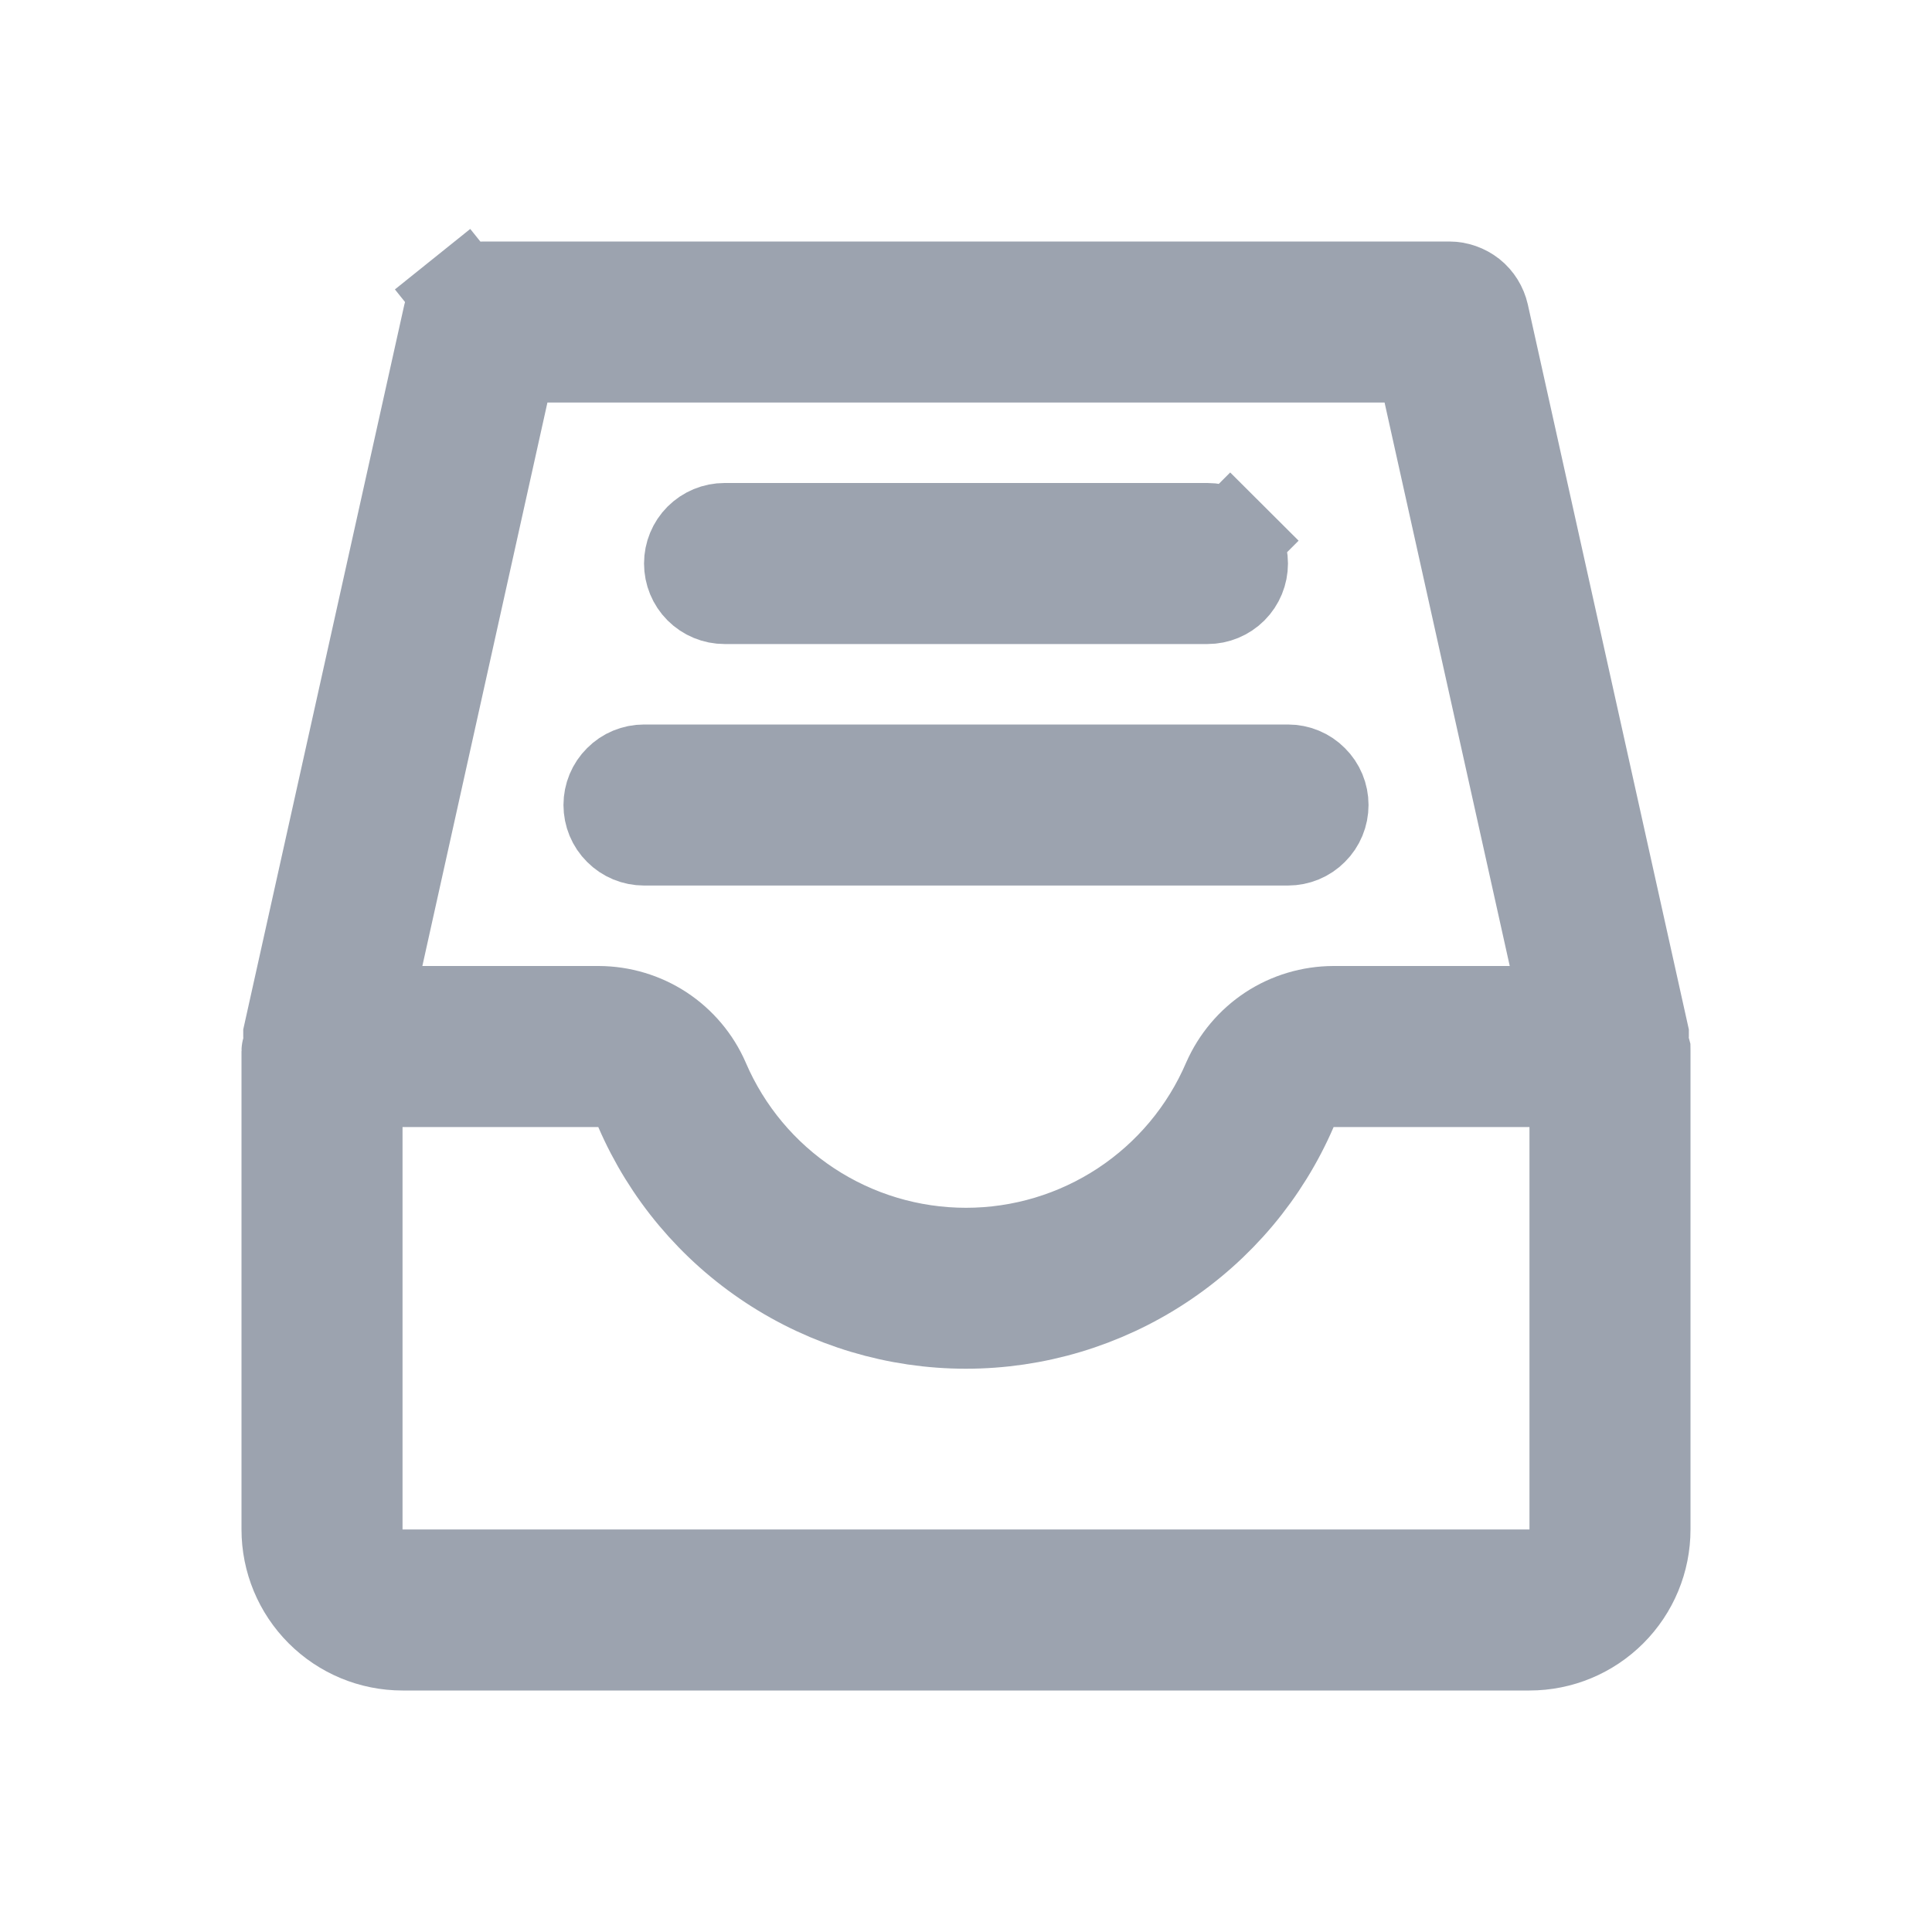 <svg width="20" height="20" viewBox="0 0 20 20" fill="none" xmlns="http://www.w3.org/2000/svg">
<path d="M16.983 10.718L16.979 10.796L16.999 10.871C16.999 10.873 17 10.875 17 10.876V15.833C17 16.143 16.877 16.439 16.658 16.658C16.439 16.877 16.143 17 15.833 17H4.167C3.857 17 3.561 16.877 3.342 16.658C3.123 16.439 3 16.143 3 15.833V10.882C3 10.882 3 10.881 3.001 10.88L3.023 10.801L3.018 10.718C3.018 10.716 3.018 10.714 3.018 10.712L4.674 3.261C4.674 3.261 4.674 3.261 4.674 3.261C4.69 3.187 4.732 3.121 4.791 3.073L4.478 2.683L4.791 3.073C4.85 3.026 4.924 3 5 3H5L15 3L15.001 3C15.077 3 15.151 3.026 15.211 3.073C15.27 3.12 15.311 3.187 15.328 3.261C15.328 3.261 15.328 3.261 15.328 3.261L16.983 10.712C16.983 10.714 16.983 10.716 16.983 10.718ZM5.667 3.667H5.265L5.179 4.058L3.884 9.892L3.749 10.5H4.372L6.198 10.5C6.198 10.5 6.198 10.5 6.198 10.5C6.424 10.501 6.645 10.567 6.834 10.691C7.022 10.815 7.171 10.991 7.261 11.198C7.491 11.734 7.872 12.19 8.359 12.511C8.846 12.832 9.416 13.003 10 13.003C10.583 13.003 11.153 12.832 11.64 12.511C12.127 12.19 12.508 11.734 12.738 11.198C12.829 10.992 12.977 10.816 13.166 10.691C13.355 10.567 13.576 10.501 13.803 10.5H15.629H16.252L16.117 9.892L14.821 4.058L14.735 3.667H14.333H5.667ZM15.833 16.333H16.333V15.833V11.667V11.167H15.833H13.806H13.477L13.347 11.468C13.065 12.122 12.597 12.678 12.002 13.069C11.407 13.46 10.711 13.669 9.999 13.669C9.287 13.669 8.591 13.46 7.996 13.069C7.401 12.678 6.934 12.122 6.652 11.468L6.521 11.167H6.192H4.167H3.667V11.667V15.833V16.333H4.167H15.833ZM12.736 5.598L13.089 5.244L12.736 5.598C12.798 5.66 12.833 5.745 12.833 5.833C12.833 5.922 12.798 6.007 12.736 6.069C12.673 6.132 12.588 6.167 12.5 6.167H7.5C7.412 6.167 7.327 6.132 7.264 6.069C7.202 6.007 7.167 5.922 7.167 5.833C7.167 5.745 7.202 5.66 7.264 5.598C7.327 5.535 7.412 5.5 7.5 5.5H12.5C12.588 5.5 12.673 5.535 12.736 5.598ZM13.333 8.667H6.667C6.578 8.667 6.493 8.632 6.431 8.569C6.368 8.507 6.333 8.422 6.333 8.333C6.333 8.245 6.368 8.16 6.431 8.098C6.493 8.035 6.578 8 6.667 8H13.333C13.422 8 13.507 8.035 13.569 8.098C13.632 8.16 13.667 8.245 13.667 8.333C13.667 8.422 13.632 8.507 13.569 8.569C13.507 8.632 13.422 8.667 13.333 8.667Z" fill="#9CA3AF" stroke="#9CA3AF"/>
</svg>
